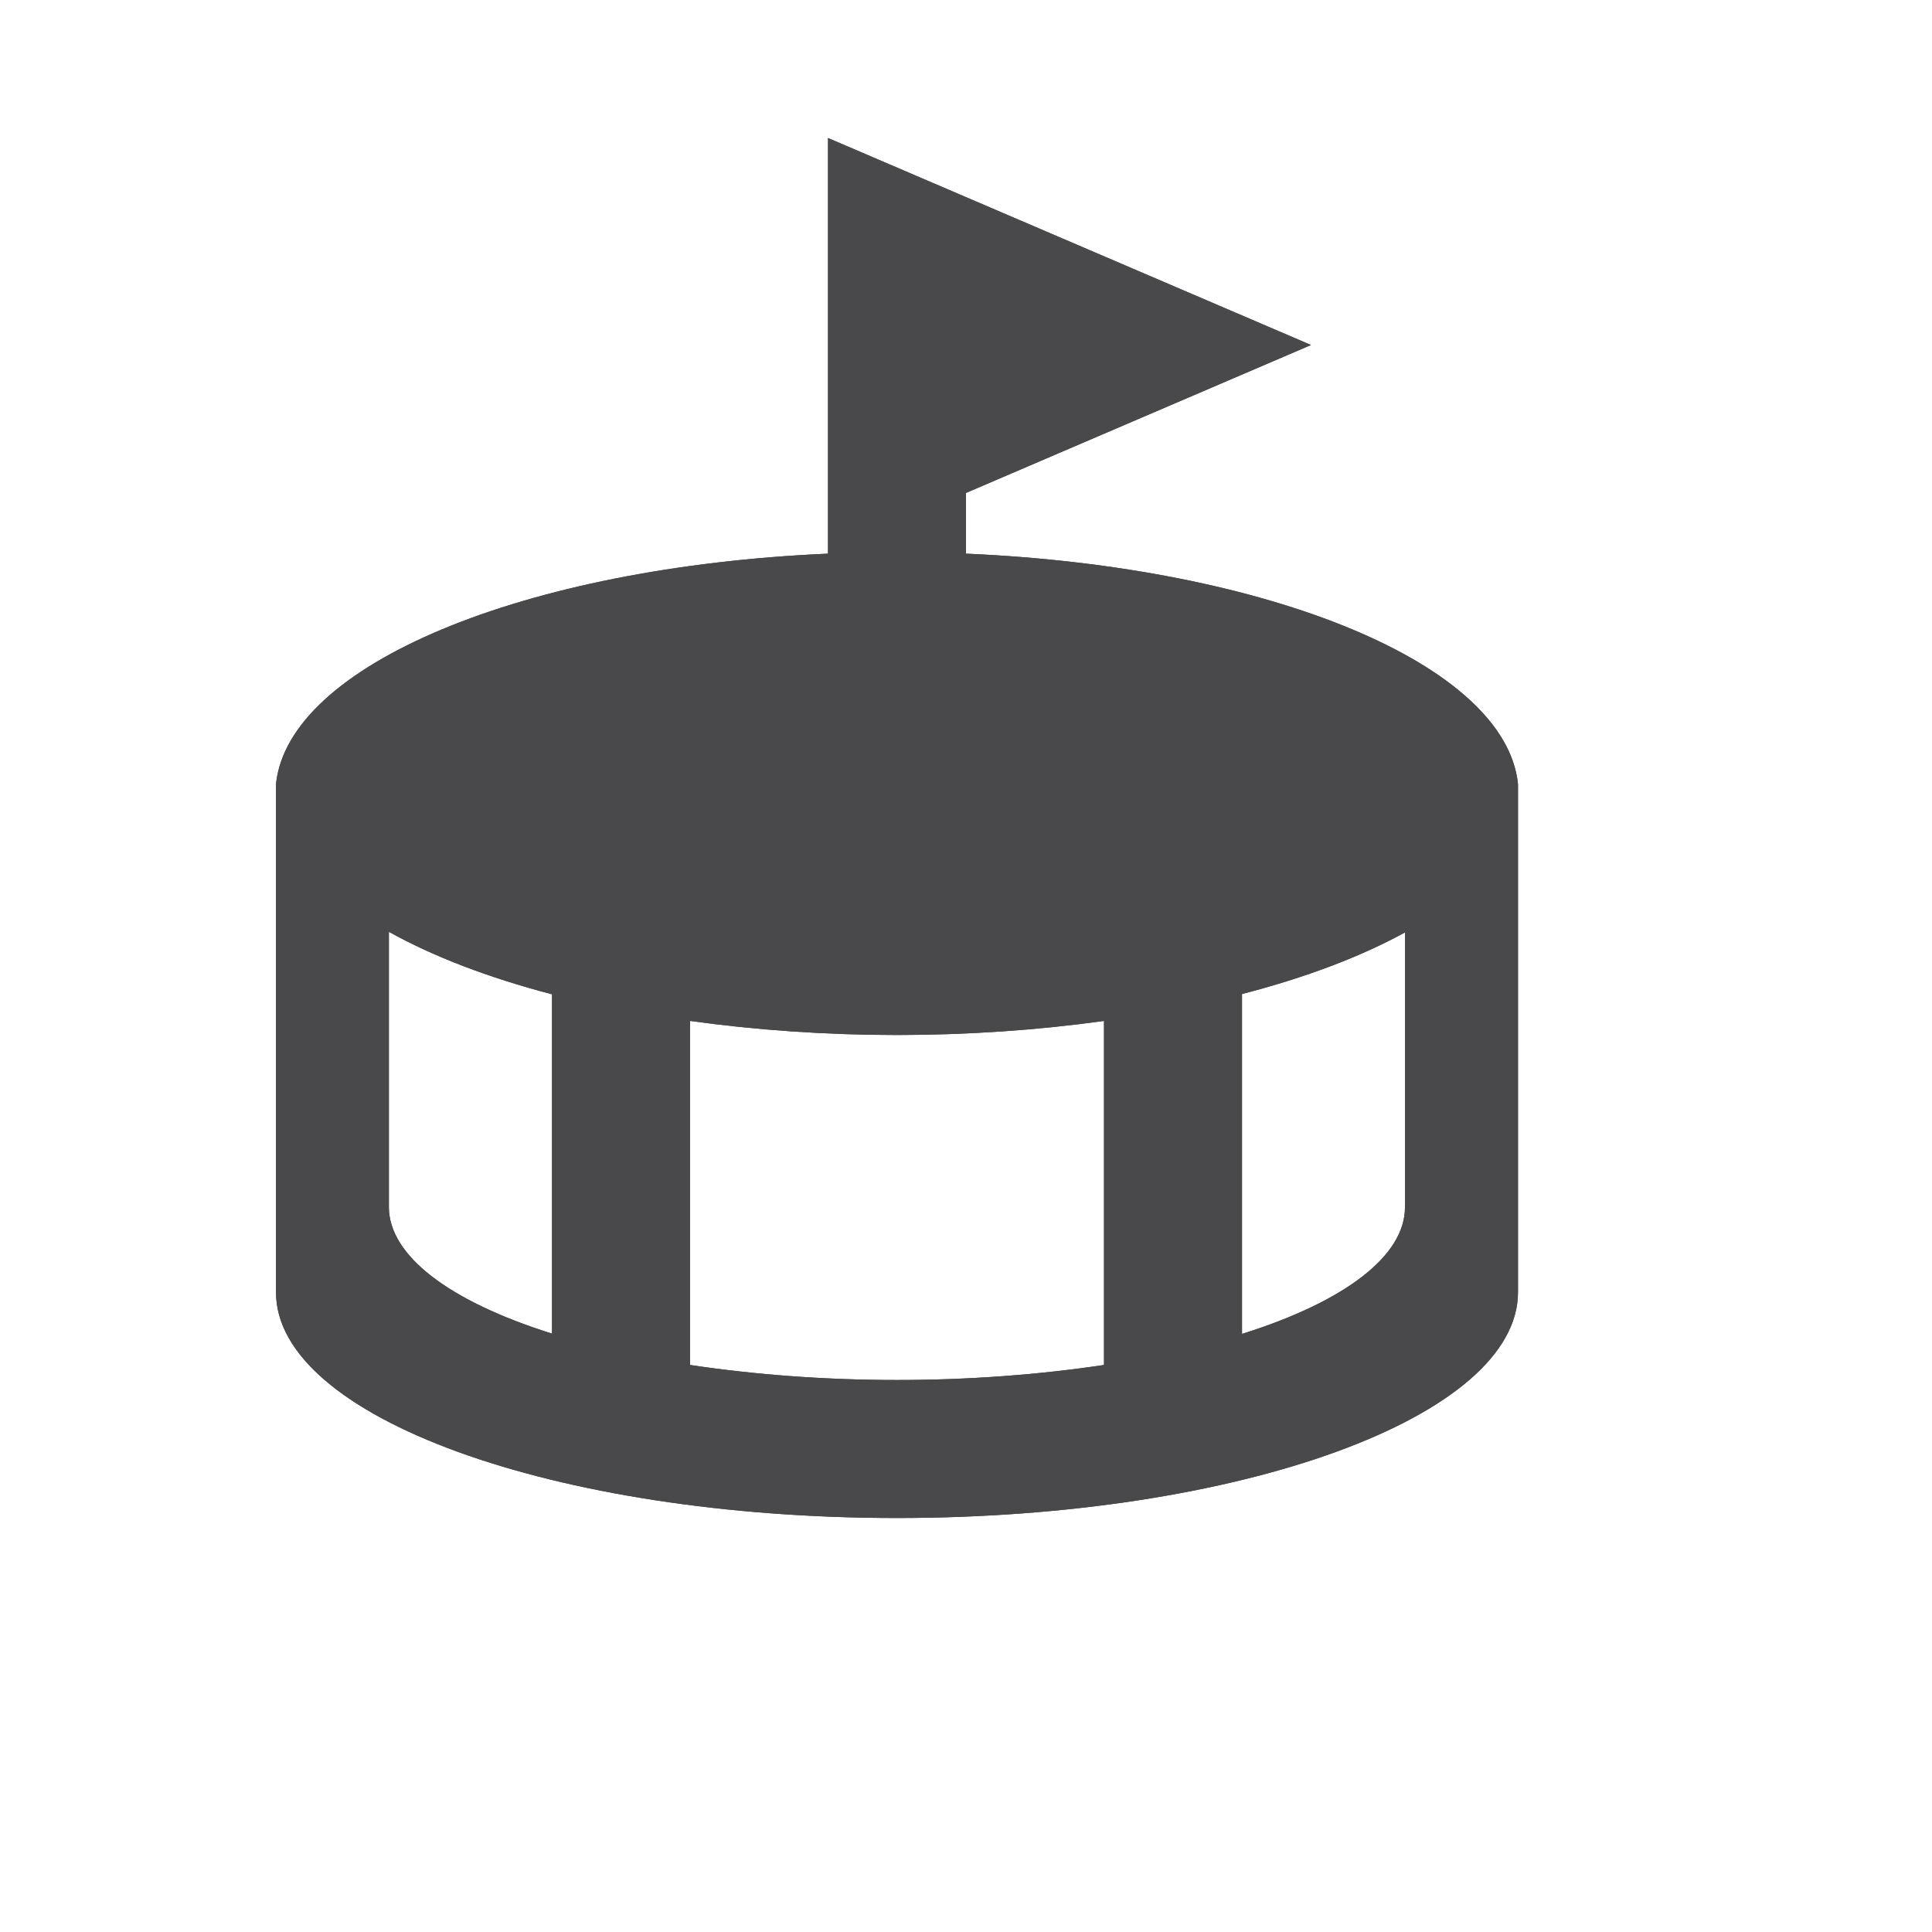 <svg viewBox="-1 -1 14 14" width="14" height="14" data-reactid=".0.1.1.$stadium-11=1svg142.0.0"><path fill="#49484a" d="m 5,0 0,3 0,0.012 c -2.208,0.097 -3.912,0.807 -4,1.67 0,0 -4.4e-6,2.459 -4.4e-6,3.682 C 0.999,9.267 3.014,10 5.5,10 7.986,10 10.001,9.267 10,8.363 L 10,4.682 C 9.912,3.818 8.209,3.108 6,3.012 L 6,2.572 8.5,1.5 Z M 1.818,5.752 C 2.137,5.93 2.537,6.084 3,6.205 L 3,8.664 C 2.249,8.428 1.821,8.097 1.818,7.75 Z m 7.363,0.004 0,1.994 C 9.18,8.098 8.752,8.43 8,8.666 L 8,6.203 C 8.461,6.084 8.862,5.932 9.182,5.756 Z M 4,6.398 C 4.482,6.465 4.989,6.5 5.5,6.5 6.011,6.5 6.518,6.465 7,6.398 L 7,8.891 C 6.528,8.962 6.017,9 5.5,9 4.983,9 4.472,8.962 4,8.891 Z" data-reactid=".0.1.1.$stadium-11=1svg142.0.0.3:$stadium-11=1svg-0-fill"></path><path fill="#49484a" d="m 5,0 0,3 0,0.012 c -2.208,0.097 -3.912,0.807 -4,1.67 0,0 -4.4e-6,2.459 -4.4e-6,3.682 C 0.999,9.267 3.014,10 5.5,10 7.986,10 10.001,9.267 10,8.363 L 10,4.682 C 9.912,3.818 8.209,3.108 6,3.012 L 6,2.572 8.5,1.5 Z M 1.818,5.752 C 2.137,5.93 2.537,6.084 3,6.205 L 3,8.664 C 2.249,8.428 1.821,8.097 1.818,7.75 Z m 7.363,0.004 0,1.994 C 9.18,8.098 8.752,8.43 8,8.666 L 8,6.203 C 8.461,6.084 8.862,5.932 9.182,5.756 Z M 4,6.398 C 4.482,6.465 4.989,6.5 5.5,6.5 6.011,6.5 6.518,6.465 7,6.398 L 7,8.891 C 6.528,8.962 6.017,9 5.5,9 4.983,9 4.472,8.962 4,8.891 Z" data-reactid=".0.1.1.$stadium-11=1svg142.0.0.3:$stadium-11=1svg-1-fill"></path></svg>